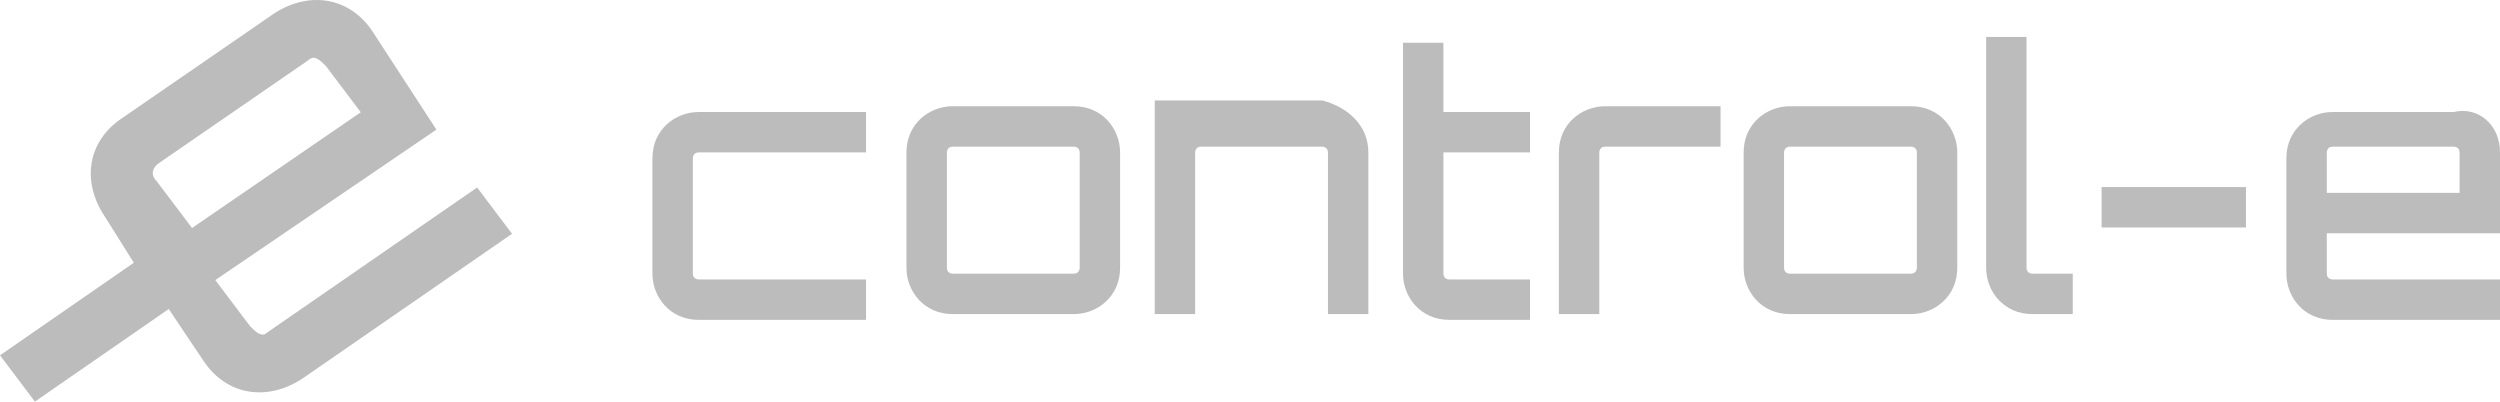 <svg width="249" height="40" viewBox="0 0 249 40" fill="none" xmlns="http://www.w3.org/2000/svg">
<path d="M47.523 18.674L26.659 33.084C26.079 33.66 25.5 33.084 24.921 32.507L21.443 27.896L43.466 12.911L37.091 3.112C34.773 -0.346 30.716 -0.922 27.239 1.383L12.17 11.758C8.693 14.063 8.114 18.098 10.432 21.556L13.33 26.167L0 35.389L3.477 40L16.807 30.778L20.284 35.965C22.602 39.424 26.659 40 30.136 37.695L51 23.285L47.523 18.674ZM15.648 16.369L30.716 5.994C31.296 5.418 31.875 5.994 32.455 6.571L35.932 11.182L19.125 22.709L15.648 18.098C15.068 17.521 15.068 16.945 15.648 16.369Z" fill="#BCBCBC"/>
<path d="M86.258 27.833V31.859H69.582C66.707 31.859 64.981 29.558 64.981 27.258V15.757C64.981 12.882 67.282 11.157 69.582 11.157H86.258V15.182H69.582C69.007 15.182 69.007 15.757 69.007 15.757V27.258C69.007 27.833 69.582 27.833 69.582 27.833H86.258Z" fill="#BCBCBC"/>
<path d="M106.96 10.581C109.835 10.581 111.56 12.881 111.56 15.181V26.683C111.56 29.558 109.26 31.283 106.96 31.283H94.884C92.008 31.283 90.283 28.983 90.283 26.683V15.181C90.283 12.306 92.583 10.581 94.884 10.581H106.96ZM94.884 14.607C94.309 14.607 94.309 15.181 94.309 15.181V26.683C94.309 27.258 94.884 27.258 94.884 27.258H106.96C107.535 27.258 107.535 26.683 107.535 26.683V15.181C107.535 14.606 106.96 14.607 106.96 14.607H94.884Z" fill="#BCBCBC"/>
<path d="M136.288 15.181V31.283H132.263V15.181C132.263 14.606 131.688 14.606 131.688 14.606H119.612C119.037 14.606 119.037 15.181 119.037 15.181V31.283H115.011V10.006H131.688C133.988 10.581 136.288 12.306 136.288 15.181Z" fill="#BCBCBC"/>
<path d="M143.764 14.607V27.258C143.764 27.833 144.339 27.833 144.339 27.833H152.39V31.858H144.339C141.464 31.858 139.739 29.558 139.739 27.258V15.757V4.255H143.764V11.156H152.39V15.181H143.764V14.607Z" fill="#BCBCBC"/>
<path d="M171.367 10.581V14.607H159.866C159.291 14.607 159.291 15.181 159.291 15.181V31.283H155.265V26.683V15.181C155.265 12.306 157.565 10.581 159.866 10.581H171.367Z" fill="#BCBCBC"/>
<path d="M190.343 10.581C193.218 10.581 194.944 12.881 194.944 15.181V26.683C194.944 29.558 192.643 31.283 190.343 31.283H178.267C175.392 31.283 173.667 28.983 173.667 26.683V15.181C173.667 12.306 175.967 10.581 178.267 10.581H190.343ZM178.267 14.607C177.692 14.607 177.692 15.181 177.692 15.181V26.683C177.692 27.258 178.267 27.258 178.267 27.258H190.343C190.918 27.258 190.918 26.683 190.918 26.683V15.181C190.918 14.606 190.343 14.607 190.343 14.607H178.267Z" fill="#BCBCBC"/>
<path d="M197.82 3.681H201.845V26.683C201.845 27.258 202.42 27.258 202.42 27.258H206.446V31.284H202.42C199.545 31.284 197.82 28.983 197.82 26.683V15.182V3.681Z" fill="#BCBCBC"/>
<path d="M223.697 22.657H209.321V18.632H223.697V22.657Z" fill="#BCBCBC"/>
<path d="M249 15.182V23.233H231.748V27.258C231.748 27.833 232.323 27.833 232.323 27.833H249V31.859H232.323C229.448 31.859 227.723 29.558 227.723 27.258V15.757C227.723 12.882 230.023 11.157 232.323 11.157H244.399C246.7 10.582 249 12.307 249 15.182ZM244.974 19.207V15.182C244.974 14.607 244.399 14.607 244.399 14.607H232.323C231.748 14.607 231.748 15.182 231.748 15.182V19.207H244.974Z" fill="#BCBCBC"/>
</svg>

